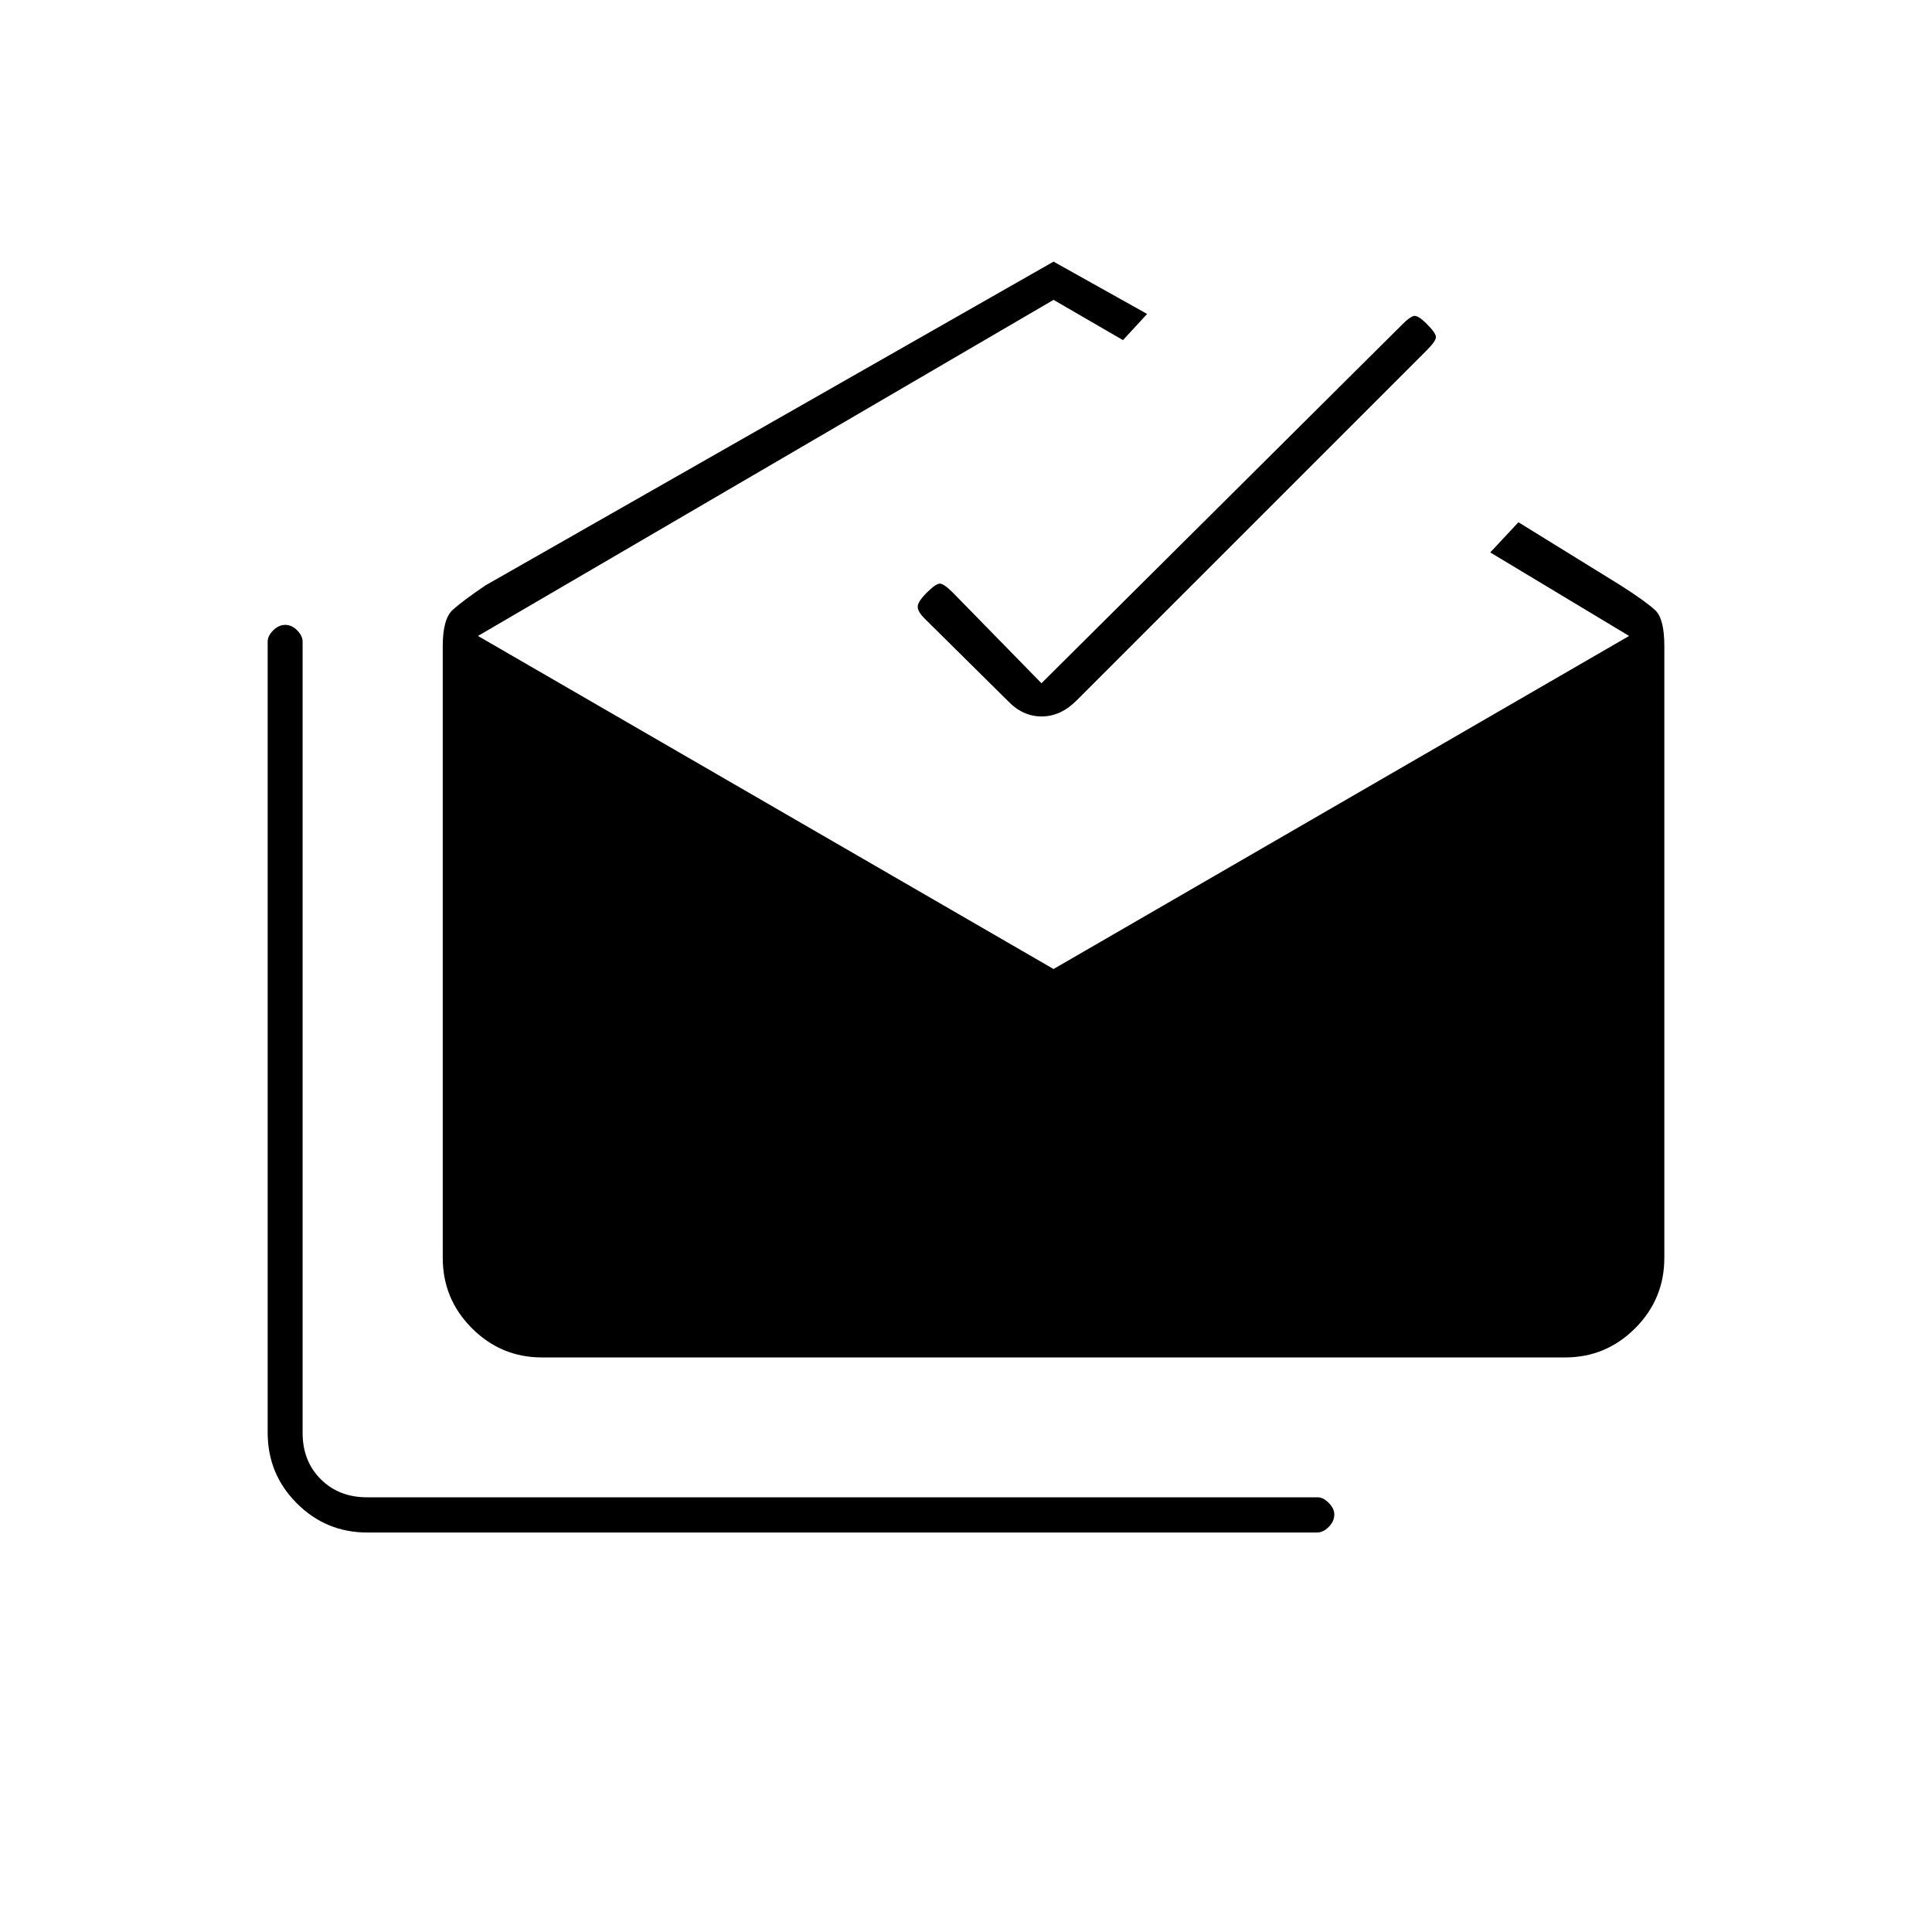 <svg xmlns="http://www.w3.org/2000/svg" height="20" viewBox="0 -960 960 960" width="20"><path d="M182.501-198.5Q162-198.5 147.5-213 133-227.5 133-248.156v-393.048q0-2.838 2.75-5.567t6-2.729q3.25 0 5.932 2.732 2.682 2.732 2.682 5.576V-248q0 14 9 23t23 9h472.367q2.769 0 5.519 2.788 2.75 2.787 2.75 5.712 0 3.5-2.787 6.25-2.788 2.75-5.713 2.75H182.501Zm86.763-87Q249-285.5 234.5-300 220-314.5 220-334.987V-639q0-13.5 5-18t16.195-12.109L523.5-830l46.5 26-12 13-34.5-20-286 167 286 165.5 286-165.5-69-41.5 14-15 51 31.5q12.5 8 17 12.25T827-639v304.013Q827-314.5 812.5-300q-14.5 14.5-34.764 14.5H269.264Zm248.236-335 179.467-178.467Q700.5-802.5 702.5-803q2-.5 6.5 4t4.5 6.5q0 2-4.584 6.584L535-612q-7.909 8-17.455 8-9.545 0-17.045-8l-40.918-40.5Q456-656 456-658.5t4.5-7q4.5-4.5 6.5-4.5t6.5 4.5l44 45Z"/></svg>